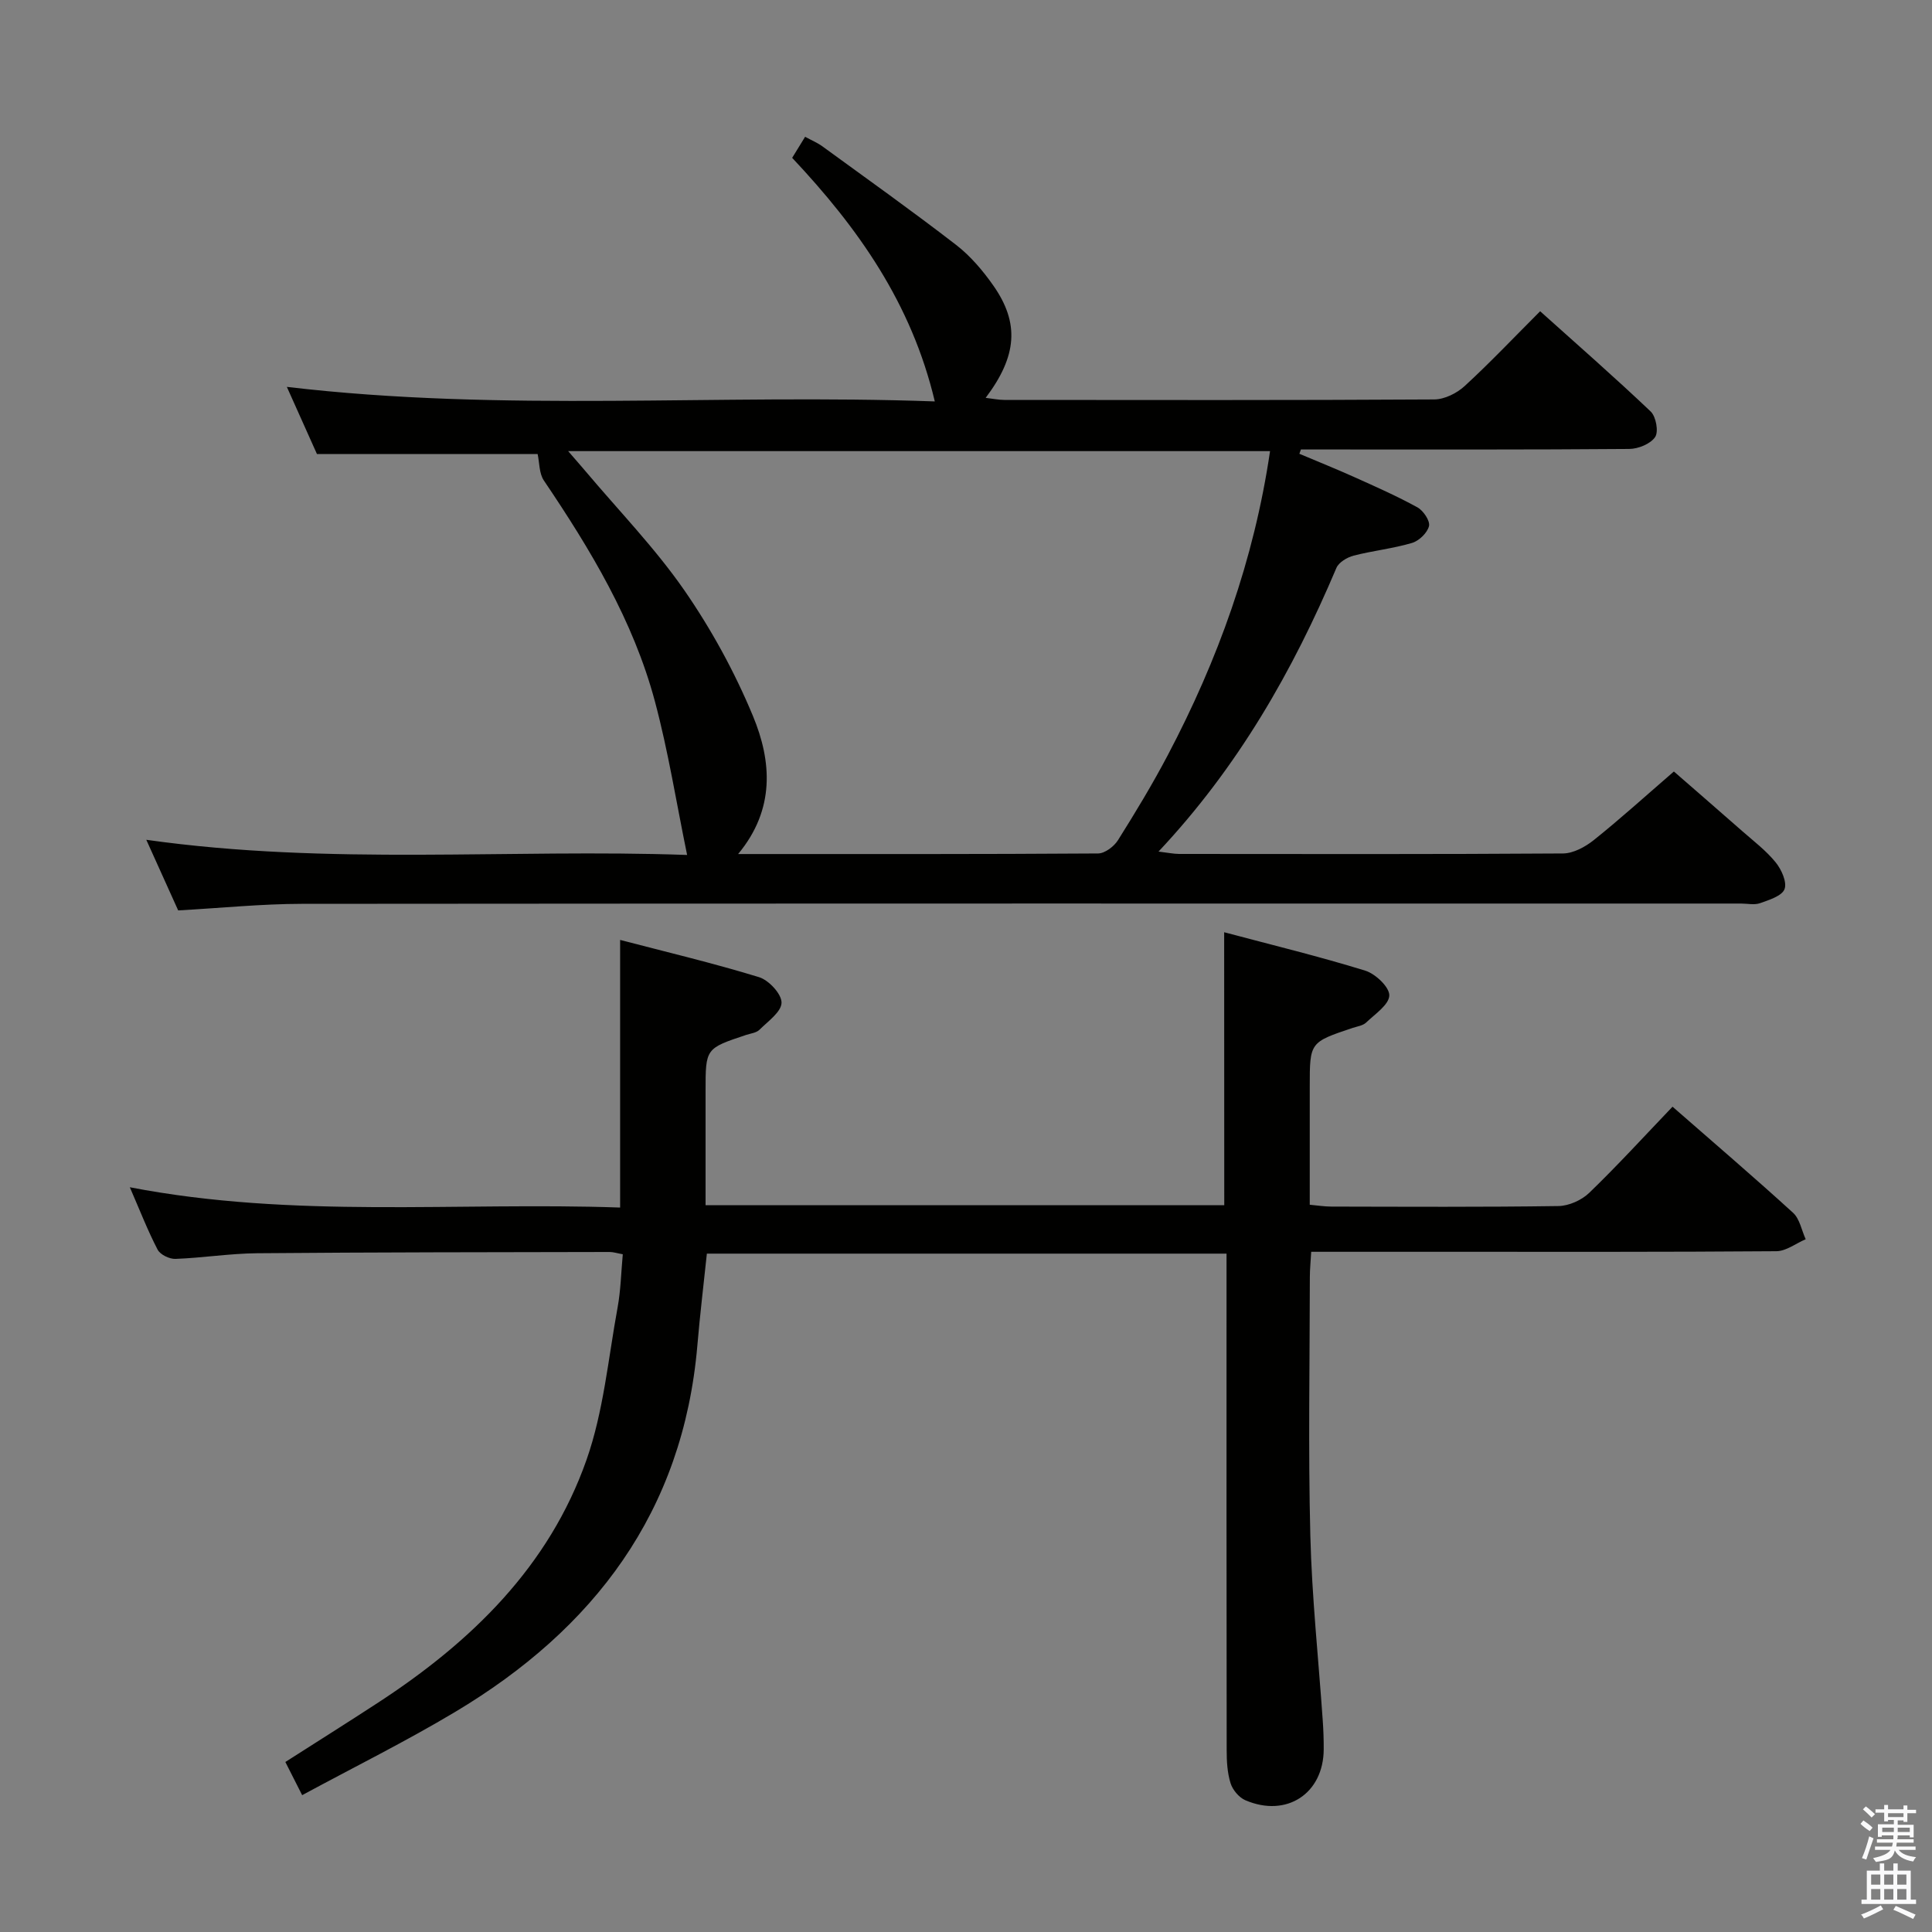 <svg enable-background="new 0 0 400 400" viewBox="0 0 400 400" xmlns="http://www.w3.org/2000/svg"><rect x="0" y="0" width="400" height="400" fill="#808080" stroke="none"/><path d="m385.2 377.6.6-.7c.6.4 1.3.9 1.9 1.5l-.6.7c-.8-.5-1.4-1-1.9-1.5zm.3 7.1c.6-1.4 1.1-2.9 1.5-4.5.3.1.6.3.9.4-.5 1.4-1 2.9-1.5 4.4zm.2-10.1.6-.6c.7.5 1.3 1.1 1.9 1.6l-.7.7c-.6-.6-1.2-1.2-1.8-1.7zm8.4-.8h.8v.9h1.8v.7h-1.8v1.8h-.8v-.3h-1.2v.9h3.3v2.6h-.8v-.4h-2.5c0 .3 0 .6-.1.8h3.4v.7h-3.5c0 .3-.1.6-.1.8h4v.7h-3.5c.7.9 1.9 1.3 3.6 1.5-.2.2-.4.5-.6.9-1.9-.3-3.2-1.1-3.8-2.3-.5 2.1-1.8 2-3.9 2.4-.2-.3-.4-.5-.6-.8 1.9-.4 3.1-.9 3.6-1.7h-3.2v-.7h3.5c.1-.2.1-.5.2-.8h-3.3v-.7h3.4c0-.2 0-.5 0-.8h-2.4v.3h-.8v-2.6h3.3v-.9h-1.2v.3h-.8v-1.8h-1.8v-.7h1.8v-.9h.8v.9h3.2zm-4.4 5.5h2.4c0-.3 0-.6 0-.9h-2.4zm1.2-3.1h3.2v-.8h-3.2zm4.4 2.2h-2.4v.9h2.5v-.9z" fill="#fafafb"/><path d="m389.2 385.8h.9v1.5h1.9v-1.5h.9v1.5h2.7v6h1.1v.9h-11.3v-.9h1.1v-6h2.7zm.2 8.7.5.8c-1.2.6-2.5 1.3-4 1.9-.2-.3-.3-.6-.6-.8 1.6-.6 3-1.3 4.1-1.9zm-2-4.3h1.9v-2.1h-1.9zm0 3.1h1.9v-2.2h-1.9zm2.7-3.1h1.9v-2.1h-1.9zm0 3.1h1.9v-2.2h-1.9zm2.4 1.3c1.4.6 2.7 1.2 4.1 1.8l-.5.9c-1.5-.7-2.8-1.4-4.1-1.9zm2.2-6.5h-1.9v2.1h1.9zm-1.9 5.2h1.9v-2.2h-1.9z" fill="#fafafb"/><g fill="#010100"><path d="m193.54 83.11c-4.83-20.36-15.9-35.94-29.53-50.43.81-1.32 1.64-2.66 2.68-4.36 1.34.73 2.54 1.23 3.55 1.96 9.28 6.76 18.64 13.42 27.72 20.43 2.97 2.3 5.54 5.33 7.71 8.43 5.44 7.77 4.92 14.58-1.6 23.23 1.48.17 2.68.43 3.87.43 29.66.02 59.33.08 88.99-.1 2.14-.01 4.69-1.28 6.31-2.77 5.27-4.84 10.19-10.05 15.63-15.49 7.71 6.92 15.44 13.68 22.88 20.75 1.11 1.05 1.68 4.18.93 5.29-.95 1.42-3.5 2.46-5.37 2.47-20.83.17-41.66.11-62.5.11-1.82 0-3.65 0-5.47 0-.11.3-.21.59-.32.89 3.82 1.61 7.67 3.16 11.45 4.86 4.38 1.97 8.79 3.92 12.99 6.23 1.22.67 2.65 2.79 2.4 3.87-.33 1.4-2.06 3.07-3.52 3.5-3.94 1.17-8.1 1.6-12.09 2.63-1.34.35-3.07 1.38-3.56 2.54-9.02 21.29-20.31 41.14-36.83 58.73 1.91.23 3.09.48 4.26.49 26.5.02 53 .08 79.49-.1 2.15-.02 4.6-1.36 6.37-2.77 5.46-4.37 10.66-9.08 16.58-14.2 3.74 3.26 8.96 7.78 14.15 12.34 2.38 2.09 4.95 4.04 6.92 6.47 1.2 1.47 2.38 4.09 1.84 5.54-.53 1.42-3.19 2.24-5.06 2.91-1.18.42-2.64.08-3.97.08-99.33 0-198.66-.03-297.98.06-8.28.01-16.57.86-25.57 1.36-1.9-4.21-4.05-8.97-6.6-14.62 38.02 5.37 75.42 1.83 111.97 3.14-2.22-10.78-3.9-21.46-6.68-31.84-4.49-16.74-13.35-31.43-22.98-45.69-.99-1.47-.9-3.68-1.29-5.48-14.17 0-29.39 0-45.69 0-1.63-3.64-3.77-8.4-6.23-13.9 44.93 5.31 89.28 1.39 134.15 3.01zm69.41 10.29c-48.55 0-96.56 0-145.32 0 1.53 1.77 2.59 2.97 3.63 4.2 6.86 8.14 14.34 15.85 20.38 24.55 5.62 8.11 10.47 16.98 14.25 26.09 3.88 9.35 4.64 19.3-3.07 28.58 25.6 0 50.07.05 74.53-.12 1.4-.01 3.29-1.44 4.11-2.74 3.62-5.76 7.15-11.6 10.32-17.62 10.36-19.67 17.84-40.34 21.17-62.94z"/><path d="m253.45 193.01c10.07 2.68 19.72 5.02 29.2 7.95 2.12.65 5.03 3.41 4.99 5.13-.05 1.92-2.96 3.86-4.8 5.62-.66.63-1.81.79-2.76 1.1-8.91 2.98-8.91 2.97-8.91 12.14v24.48c1.64.15 3.06.38 4.48.38 15.67.03 31.33.12 47-.11 2.18-.03 4.82-1.22 6.4-2.75 5.84-5.64 11.32-11.64 17.23-17.82 8.54 7.47 16.87 14.59 24.96 21.97 1.38 1.26 1.76 3.62 2.61 5.47-2.02.86-4.04 2.46-6.06 2.48-23 .18-46 .12-68.99.12-8.97 0-17.94 0-27.33 0-.11 2.03-.28 3.63-.28 5.24-.02 17.83-.35 35.67.1 53.49.32 12.78 1.69 25.54 2.57 38.31.14 1.99.21 3.99.2 5.99-.05 9.14-7.69 14.18-16.22 10.52-1.31-.56-2.63-2.13-3.06-3.51-.68-2.16-.81-4.56-.81-6.86-.05-32.33-.03-64.66-.03-96.99 0-1.81 0-3.62 0-5.81-35.92 0-71.49 0-107.59 0-.66 6.28-1.43 12.64-1.97 19.03-2.96 34.42-21.37 58.68-50.2 75.89-10.21 6.1-20.9 11.4-31.62 17.2-1.36-2.68-2.32-4.58-3.48-6.87 6.49-4.15 12.91-8.18 19.25-12.32 19.25-12.56 35.34-28.15 43.1-50.23 3.53-10.04 4.5-21 6.44-31.57.65-3.55.72-7.2 1.07-11-1.15-.2-1.94-.47-2.73-.47-24.33.05-48.66.05-72.99.26-5.63.05-11.25.96-16.89 1.17-1.25.05-3.16-.88-3.7-1.92-2.06-3.96-3.68-8.15-5.75-12.91 33.97 6.55 67.73 3.02 101.51 4.2 0-18.64 0-36.67 0-55.41 9.65 2.52 19.3 4.81 28.76 7.71 2.02.62 4.68 3.48 4.66 5.28-.02 1.9-2.81 3.86-4.57 5.61-.64.64-1.81.76-2.76 1.07-8.4 2.8-8.4 2.79-8.4 11.58v23.67h107.39c-.02-18.55-.02-36.93-.02-56.51z"/></g></svg>
